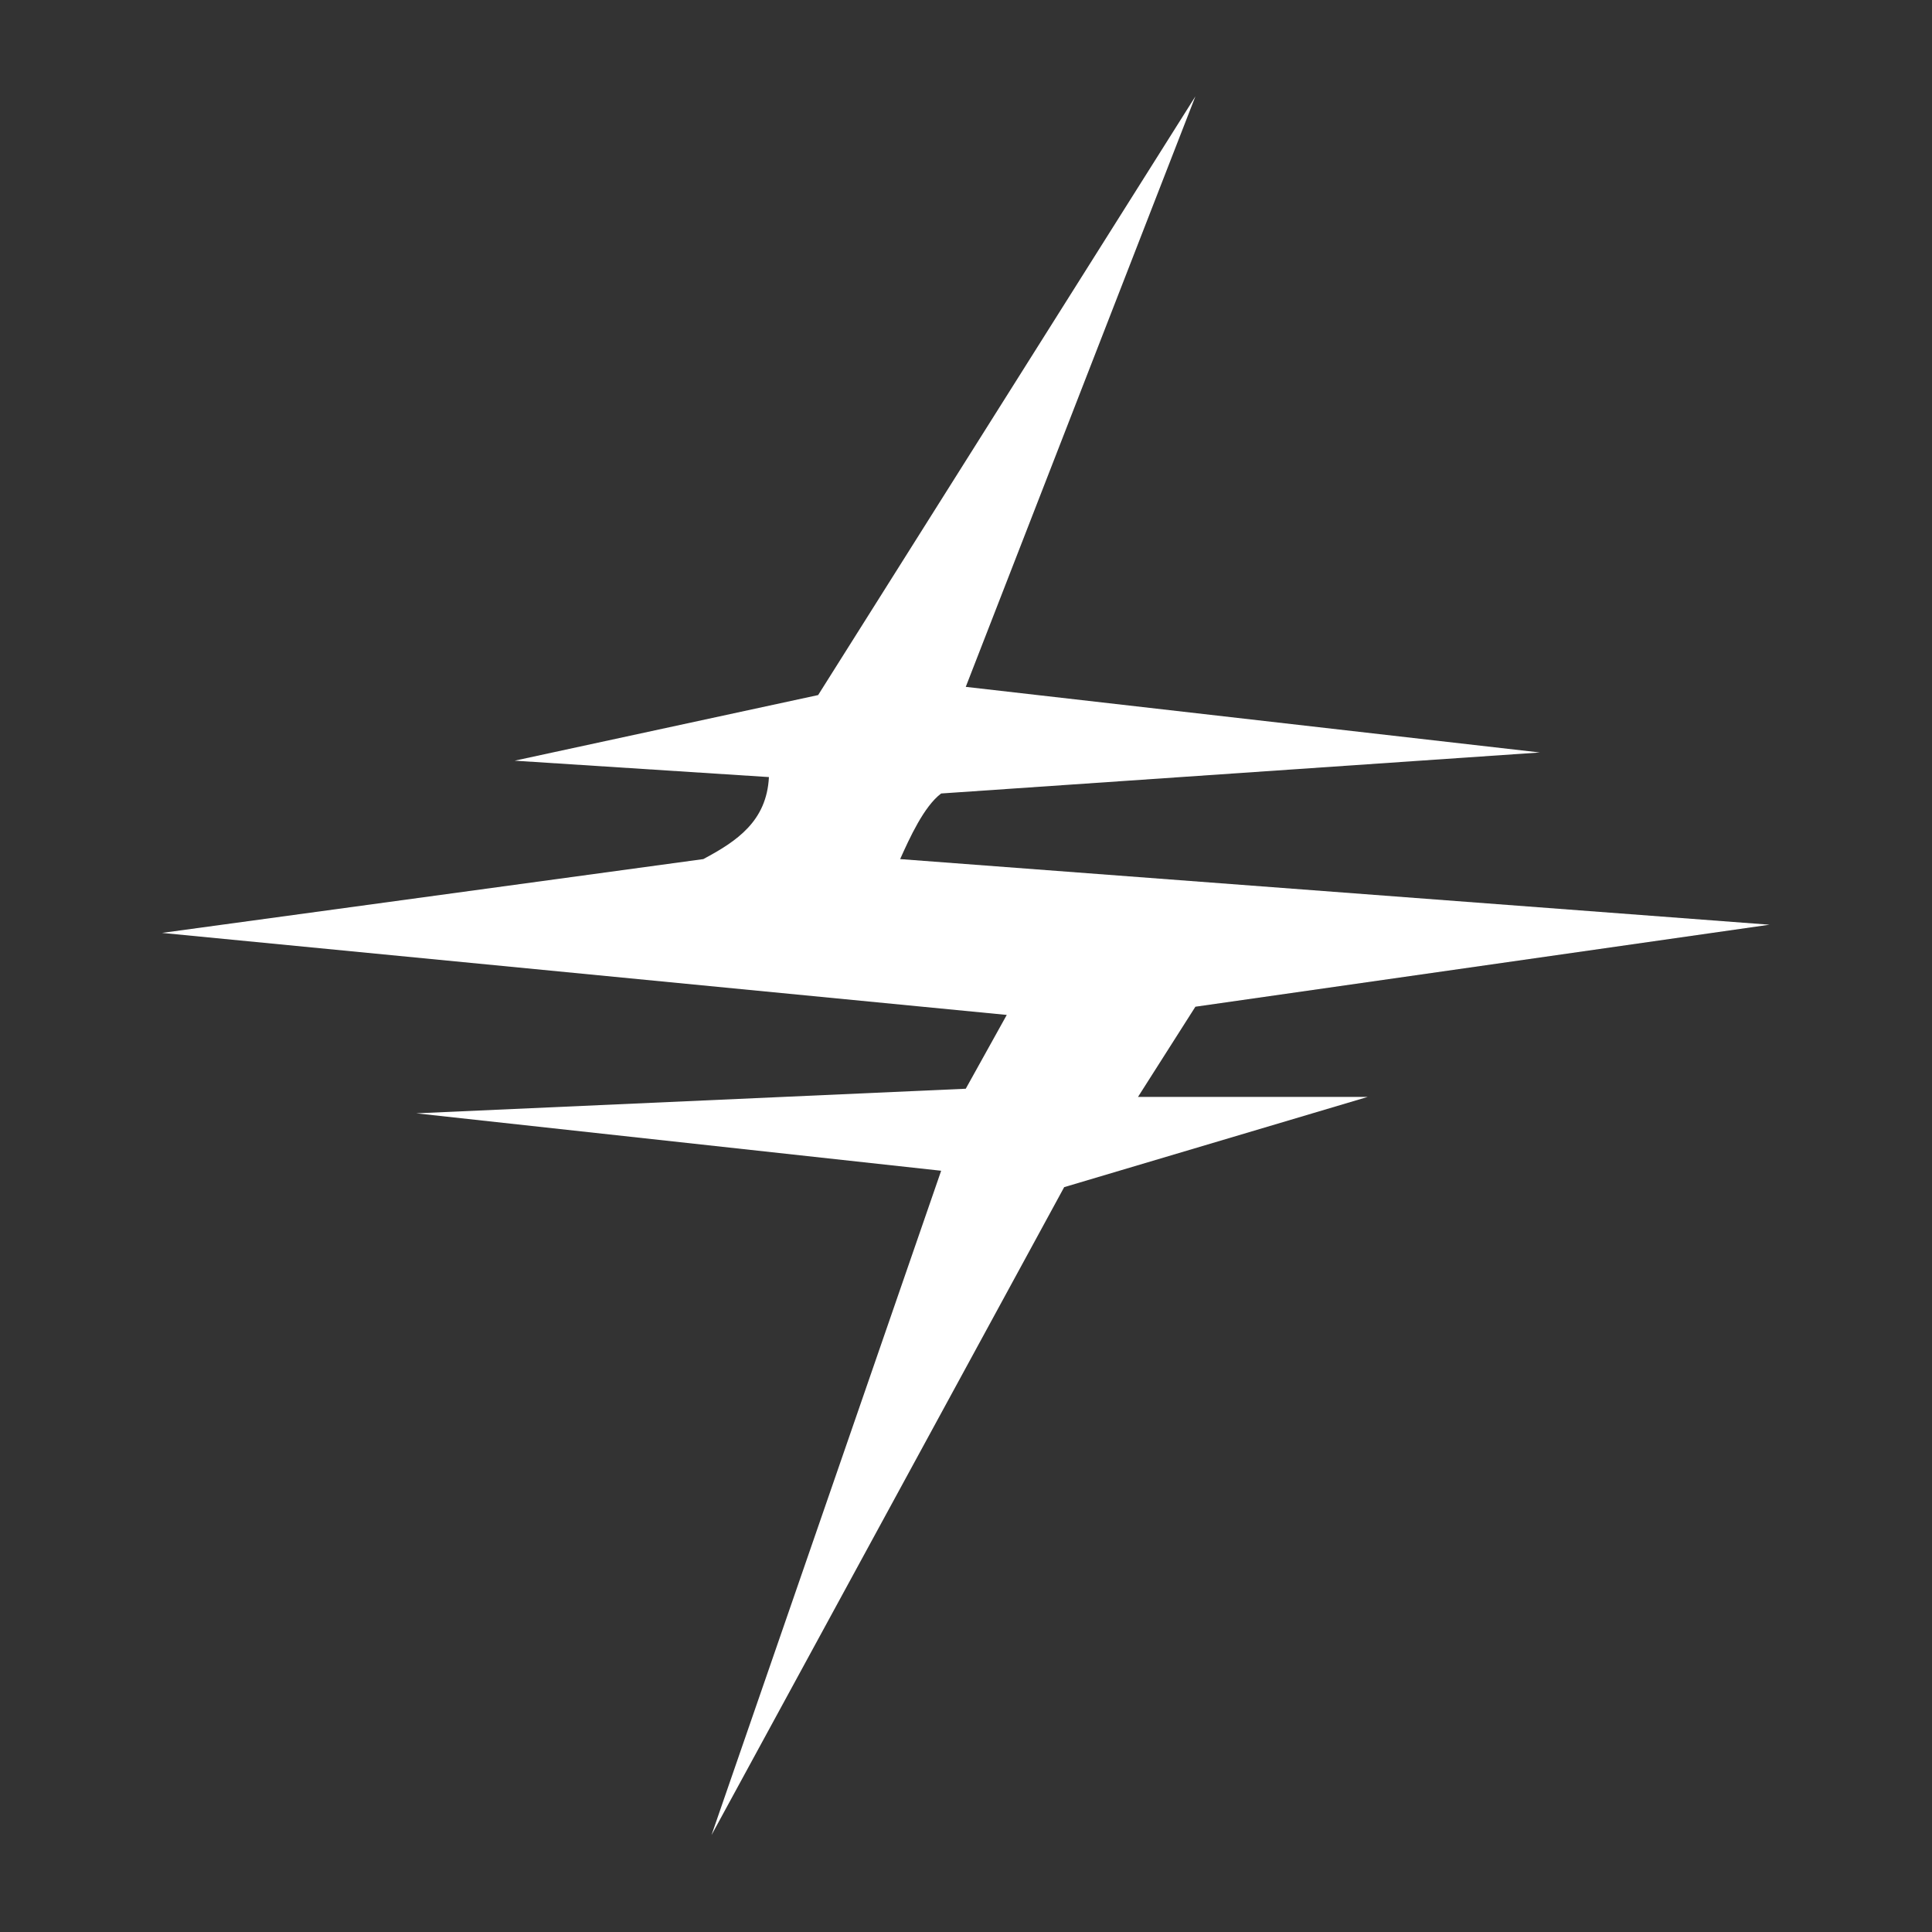 <?xml version="1.0" encoding="UTF-8" standalone="no"?>
<!DOCTYPE svg PUBLIC "-//W3C//DTD SVG 1.1//EN" "http://www.w3.org/Graphics/SVG/1.1/DTD/svg11.dtd">
<svg width="100%" height="100%" viewBox="0 0 1000 1000" version="1.1" xmlns="http://www.w3.org/2000/svg" xmlns:xlink="http://www.w3.org/1999/xlink" xml:space="preserve" xmlns:serif="http://www.serif.com/" style="fill-rule:evenodd;clip-rule:evenodd;stroke-linejoin:round;stroke-miterlimit:2;">
    <rect x="0" y="0" width="1000" height="1000" fill="#333333" stroke="none"/>
    <g transform="matrix(4.245,0,0,4.245,-1346.7,-1707.55)">
        <path d="M435,486L463,414L417,487L380,495L411,497C410.724,502.379 407.106,504.809 403,507L337,516C371.333,519.333 405.667,522.667 440,526L435,535L368,538L432,545L404,626L447,547L484,536L456,536L463,525L533,515L427,507C428.136,504.468 429.902,500.568 432,499L505,494L435,486Z" style="fill:white;"/>
    </g>
</svg>
